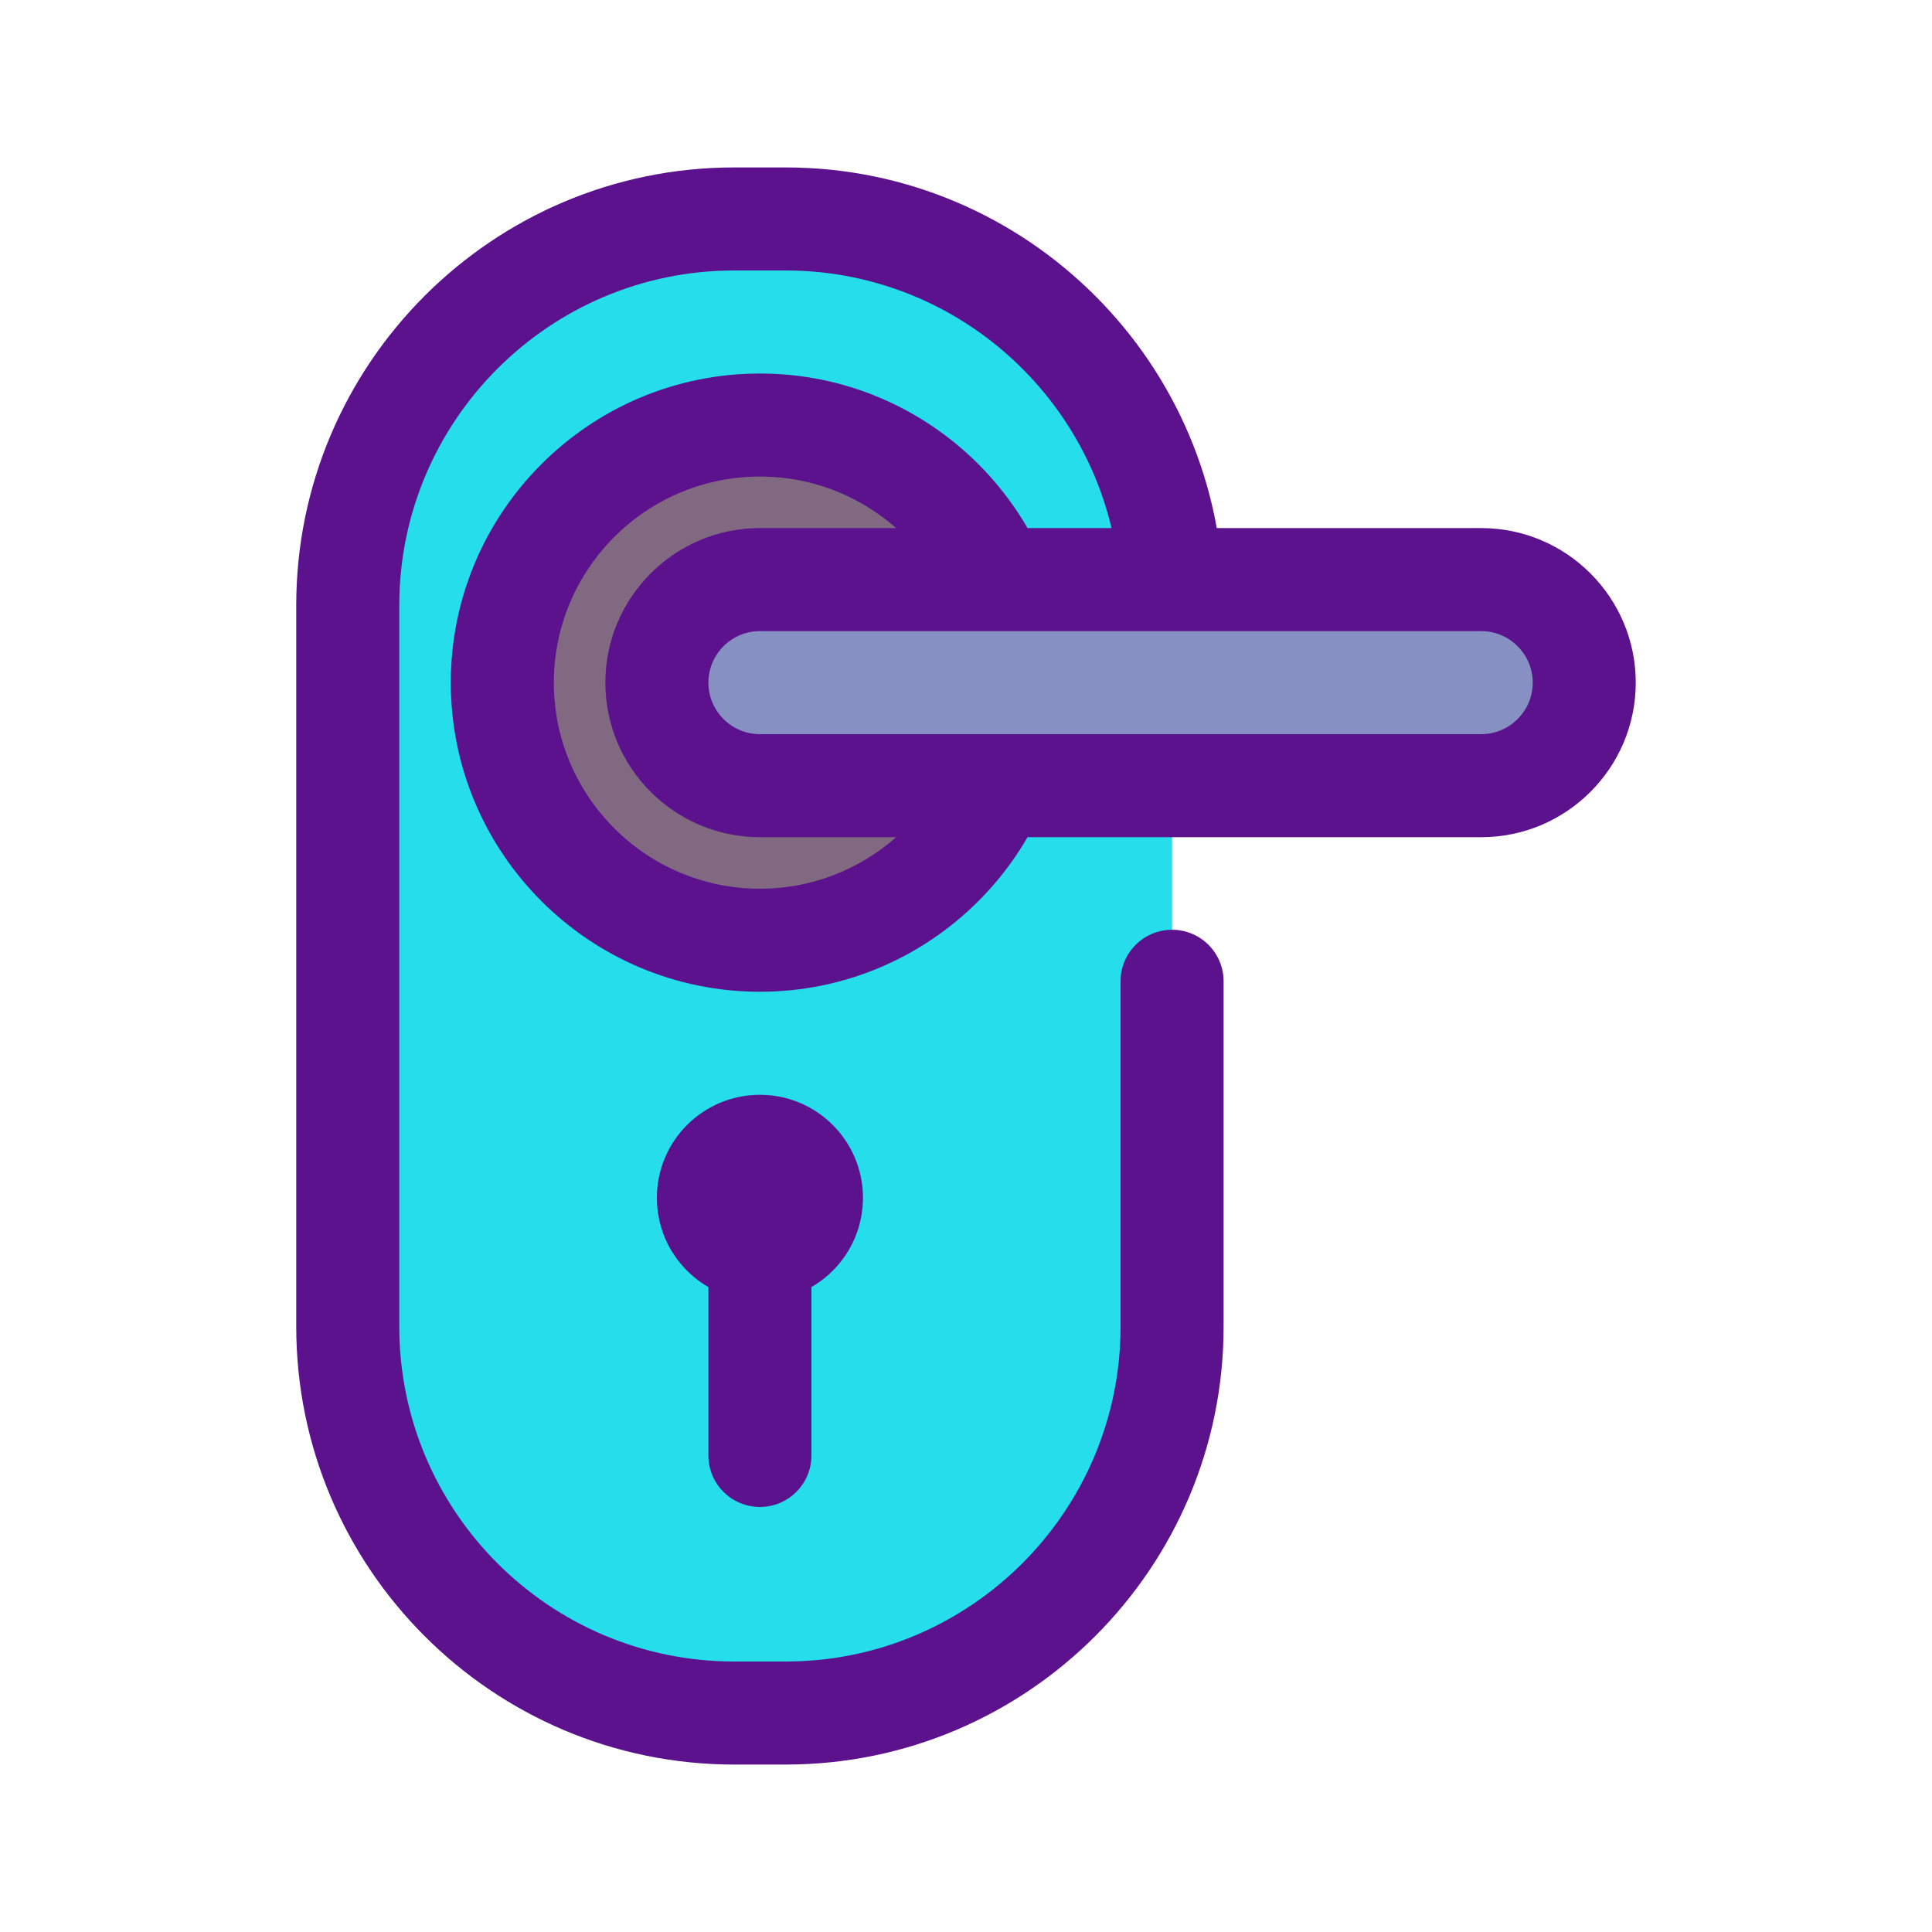<svg id="door-locker" enable-background="new 0 0 300 300" height="512" viewBox="0 0 300 300" width="512" xmlns="http://www.w3.org/2000/svg"><path d="m182 152.373v53.627c0 33.137-26.863 60-60 60h-8c-33.137 0-60-26.863-60-60v-112c0-33.137 26.863-60 60-60h8c33.137 0 60 26.863 60 60v14.871" fill="#26deeb"/><path d="m122 274h-8c-37.495 0-68-30.505-68-68v-112c0-37.495 30.505-68 68-68h8c37.495 0 68 30.505 68 68v14.871c0 4.418-3.582 8-8 8s-8-3.582-8-8v-14.871c0-28.673-23.327-52-52-52h-8c-28.673 0-52 23.327-52 52v112c0 28.673 23.327 52 52 52h8c28.673 0 52-23.327 52-52v-53.627c0-4.418 3.582-8 8-8s8 3.582 8 8v53.627c0 37.495-30.505 68-68 68z" fill="#5c128d"/><circle cx="118" cy="106" fill="#816982" r="40"/><path d="m118 154c-26.467 0-48-21.532-48-48s21.533-48 48-48 48 21.532 48 48-21.533 48-48 48zm0-80c-17.645 0-32 14.355-32 32s14.355 32 32 32 32-14.355 32-32-14.355-32-32-32z" fill="#5c128d"/><path d="m230 122h-112c-8.837 0-16-7.163-16-16 0-8.837 7.163-16 16-16h112c8.837 0 16 7.163 16 16 0 8.837-7.163 16-16 16z" fill="#8690c3"/><path d="m230 130h-112c-13.234 0-24-10.767-24-24s10.766-24 24-24h112c13.234 0 24 10.767 24 24s-10.766 24-24 24zm-112-32c-4.411 0-8 3.589-8 8s3.589 8 8 8h112c4.411 0 8-3.589 8-8s-3.589-8-8-8z" fill="#5c128d"/><path d="m118 226v-32" fill="#816982"/><g fill="#5c128d"><path d="m118 234c-4.418 0-8-3.582-8-8v-32c0-4.418 3.582-8 8-8s8 3.582 8 8v32c0 4.418-3.582 8-8 8z"/><circle cx="118" cy="186" r="16"/></g></svg>